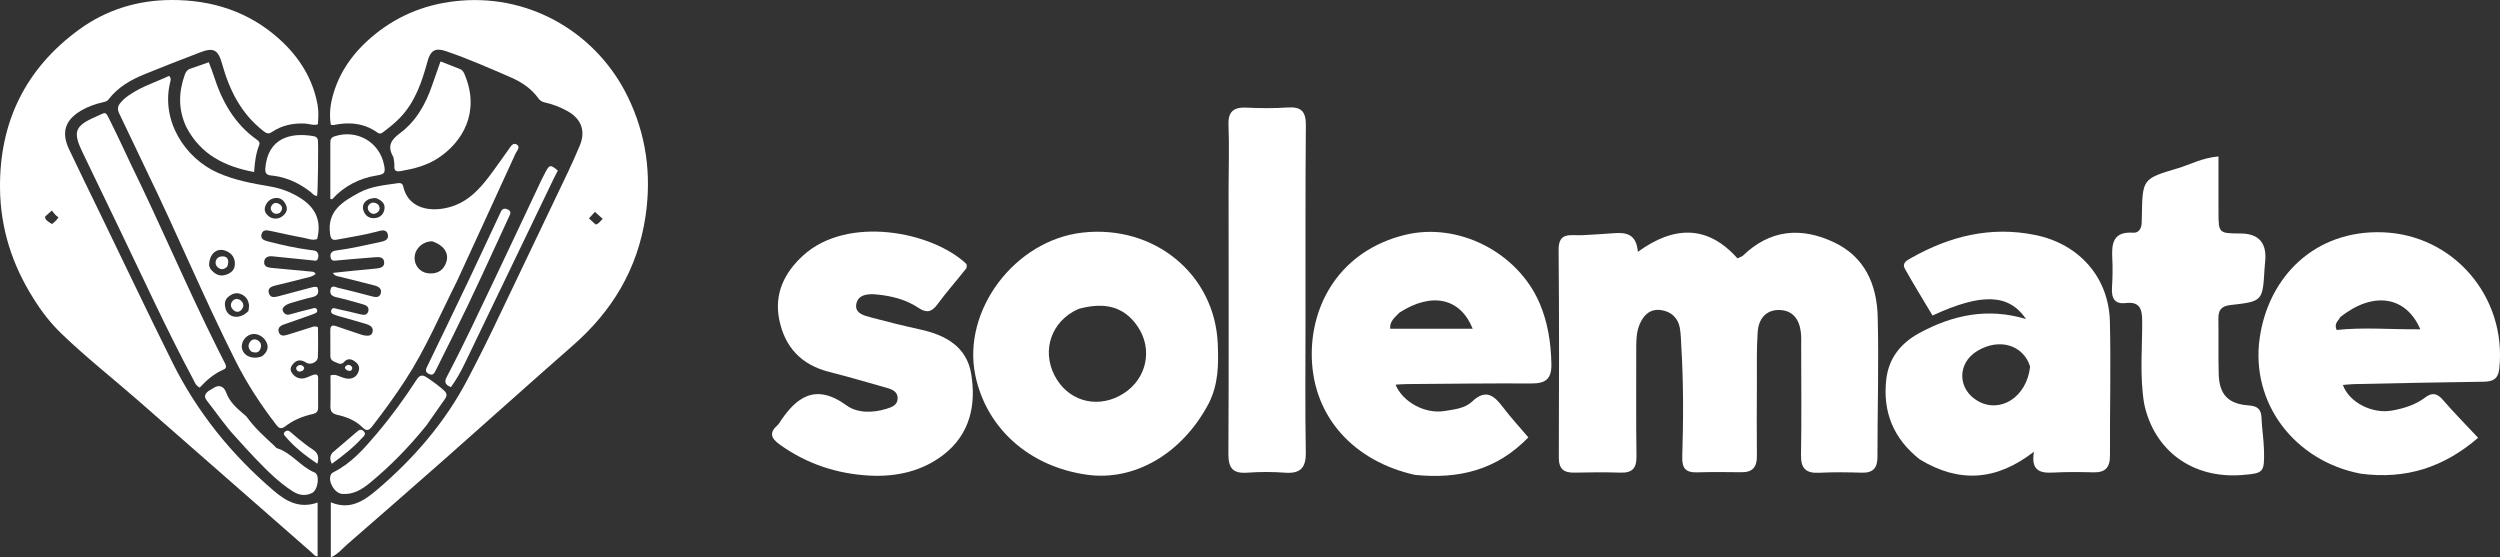 <?xml version="1.0" encoding="UTF-8"?>
<svg id="Layer_1" data-name="Layer 1" xmlns="http://www.w3.org/2000/svg" viewBox="0 0 1800 401.34">
  <rect x="0" y="0" width="1800" height="401.34" fill="#333333" stroke="none"/>
  <defs>
    <style>
      .cls-1 {
        fill: #fff;
        stroke-width: 0px;
      }
    </style>
  </defs>
  <g>
    <path class="cls-1" d="M1139.23,169.34c8.14-.46,15.19-.83,22.23-1.4,8.9-.72,16.73.13,17.81,13.38,26.27-19.1,50.44-19.19,71.69,4.7,1.98-.97,3.23-1.26,4.03-2.03,19.41-18.66,41.52-20.68,65.1-9.72,22.58,10.49,31.22,30.55,31.84,53.67.89,33.71-.16,67.46-.18,101.19,0,7.93-3.26,11.43-11.3,11.19-10.19-.3-20.42-.45-30.6.07-9.56.49-13.31-3.07-13.13-12.89.46-25.89.15-51.79.13-77.68,0-3.53.17-7.09-.23-10.58-1.07-9.24-5.8-15.9-15.56-16.05-9.97-.15-14.94,6.86-15.55,15.9-.85,12.5-.49,25.09-.55,37.65-.07,17.26-.19,34.53,0,51.79.08,7.88-3.27,11.59-11.22,11.48-10.59-.14-21.19-.24-31.78.08-8,.24-11-2.65-10.74-11.09.83-26.66.94-53.34-.7-79.99-.26-4.3-.28-8.66-1.04-12.88-1.34-7.42-6.37-11.85-13.53-12.86-7.63-1.08-12.48,3.31-15.37,10.16-2.19,5.19-2.49,10.6-2.48,16.14.06,26.29-.24,52.58.17,78.86.13,8.66-2.95,12.14-11.55,11.87-10.97-.35-21.97-.28-32.95,0-7.76.2-11.44-2.54-11.41-10.88.18-49.83.3-99.66-.15-149.48-.12-13.22,8.53-10.23,17.01-10.6Z"/>
    <path class="cls-1" d="M1382.18,330.75c-19.15-15.15-26.68-34.36-24.07-57.54,1.71-15.24,10.43-26.08,23.48-33.23,24.19-13.26,49.67-18.6,77.21-10.25-12.37-18.13-31.78-19.03-67.38-2.56-6.54-10.99-13.43-22.14-19.84-33.56-2.42-4.3,1.45-6.18,4.59-7.95,27.86-15.7,57.2-22.98,89.23-16.46,31.44,6.4,52.98,30.35,53.73,62.43.75,32.13-.09,64.3.05,96.45.04,8.44-3.32,12.23-11.86,12-9.79-.26-19.62-.35-29.4.18-9.5.52-15.72-1.77-13.5-15.01-27.03,20.97-53.84,22.73-82.24,5.49M1461.68,263.89c-4.96-15.63-22.28-20.73-38.04-11.22-14.67,8.85-14.36,27.75.59,36.16,15.96,8.97,35.06-2.77,37.46-24.94Z"/>
    <path class="cls-1" d="M1699.72,341.04c-47.5-9.02-79.55-50.78-72.71-97.91,6.39-44.04,39.79-77.6,88.52-75.88,51.21,1.81,89.37,46.69,83.97,98.02-.82,7.83-4.66,9.49-11.59,9.57-30.98.36-61.95,1.08-92.92,1.71-2.66.05-5.32.4-8.12.62,4.43,12.47,21.05,21.02,35.35,18.44,8.55-1.54,16.84-4.08,23.87-9.4,5.14-3.88,8.72-3.05,12.89,1.8,7.62,8.88,15.9,17.2,25.26,27.2-24.66,21.26-51.94,30.14-84.53,25.84M1684.89,228.42c-1.2,2.62-4.63,4.46-2.49,9.16,19.63-2.12,39.64-.27,60.22-.48-10.27-24.07-34.12-27.64-57.73-8.68Z"/>
    <path class="cls-1" d="M1018.62,341.89c-43.66-9.81-72.74-41.3-74.11-83.76-1.27-39.12,20.7-77.74,67.23-89.05,38.24-9.29,81.08,12.56,96.81,49.31,5.94,13.88,8.09,28.35,8.45,43.47.27,11.17-4.25,14.29-14.5,14.23-29.8-.17-59.61.23-89.42.44-2.72.02-5.43.27-8.29.42,5.1,12.48,21.26,21.26,35.16,19,6.94-1.13,14.7-1.84,19.83-6.72,10.11-9.63,16.09-4.33,22.51,4.15,5.4,7.12,11.49,13.72,18.12,21.54-22.78,23.53-50.08,30.22-81.79,26.98M1007.62,225.05c-3.03,3.29-7.11,5.99-6.71,11.62h59.42c-8.76-21.99-29.29-26.69-52.71-11.62Z"/>
    <path class="cls-1" d="M870.02,290.96c-19.15,35.94-53.35,55.61-87.35,50.85-41.56-5.82-72.46-33.31-80.43-71.57-9.71-46.63,28.38-97.31,77.24-102.78,51.75-5.79,95.37,30.26,97.32,80.27.57,14.59.61,29-6.77,43.22M776.8,222.35c-1.41.68-2.87,1.28-4.22,2.06-17.56,10.26-22.59,31.3-11.69,48.78,10.45,16.76,31.12,21.05,48.25,10,16.62-10.72,21.09-31.94,9.86-48.3-10.02-14.6-24.17-17.42-42.2-12.55Z"/>
    <path class="cls-1" d="M695.9,192.99c-7.26,9.25-14.59,17.46-21.08,26.29-4.25,5.78-8.06,6.04-13.7,2.27-9-6.02-19.36-8.51-29.97-9.54-5.92-.58-13.2-.16-14.59,6.71-1.4,6.87,5.63,8.53,10.85,9.91,11.73,3.11,23.53,6.05,35.38,8.65,18.13,3.98,33.27,12.42,36.48,31.95,3.66,22.31-.83,43.36-19.92,58.16-15.53,12.03-34.2,16.04-53.29,15.03-23.44-1.24-45.29-8.43-64.69-22.38-6.28-4.52-7.66-8.47-1.62-13.87.29-.26.61-.52.82-.84,12.31-19.17,26.15-30,49.05-13.38,7.66,5.56,18.62,5.46,28.52,2.43,3.94-1.2,7.84-2.57,8.15-7.22.32-4.79-3.47-6.68-7.41-7.79-13.94-3.95-27.84-8.05-41.88-11.61-19.99-5.06-31.94-17.72-35.95-37.65-3.78-18.78,3.83-34,17.28-46.23,31.85-28.96,92.55-17.34,117.42,6.1.45.42.31,1.47.15,3Z"/>
    <path class="cls-1" d="M1543.75,290.49c-3.28-20.51-1.24-40.14-1.37-59.71-.06-8.5-1.93-13.76-11.82-12.58-7.84.94-10.34-3.35-9.94-10.61.38-7.04.63-14.13.24-21.16-.6-10.92.41-19.86,14.93-18.88,4.15.28,6.08-2.99,6.22-7.06.05-1.57.09-3.14.12-4.7.45-26.88.39-27.1,25.9-34.64,8.9-2.63,17.19-7.45,29.28-8.51,0,13.67-.02,26.72,0,39.77.03,15.53.15,15.63,15.8,15.69q20.06.08,17.76,20.74c-.17,1.56-.33,3.12-.41,4.68-1.33,23.31-1.31,23.51-24.6,26.12-6.57.73-8.72,3.69-8.62,9.86.23,13.33-.15,26.67.23,39.99.42,14.51,6.86,21.38,21.45,22.39,6.36.44,9.15,2.58,9.37,9.01.26,7.81,1.62,15.59,1.79,23.39.34,16.05-.26,16.5-15.88,17.73-35.34,2.78-63.27-17.28-70.45-51.51Z"/>
    <path class="cls-1" d="M884.59,134.88c.03-15.7.53-30.24-.07-44.74-.42-10.09,3.91-13.12,13.28-12.64,9.78.5,19.65.52,29.42-.12,9.64-.63,13.09,2.91,13,12.72-.4,46.7-.23,93.41-.25,140.11-.01,31.79-.36,63.58.21,95.36.2,11.4-3.95,15.58-15.1,14.76-8.98-.66-18.08-.65-27.06,0-10.3.74-13.63-3.25-13.57-13.54.35-63.58.15-127.16.13-191.92Z"/>
  </g>
  <g>
    <path class="cls-1" d="M359.94,226.43c16.54-34.57,32.94-68.82,49.27-103.11,2.88-6.06,5.57-12.21,8.19-18.39,4.4-10.38,1.28-19.24-8.59-24.8-5.22-2.94-10.76-5.1-16.59-6.39-1.96-.43-3.37-1.25-4.47-2.8-5.14-7.2-12.26-11.9-20.17-15.32-15.39-6.65-30.72-13.47-46.63-18.83-7.67-2.58-11.01-.43-13.18,7.55-4.02,14.78-8.9,29.2-19.92,40.6-3.73,3.86-7.92,7.14-12.2,10.34-1.2.9-2.35,1.29-3.73.3-9.72-7.01-20.51-7.92-31.87-5.54-.42.09-.89-.09-1.82-.2-1.12-6.44-.62-12.91.95-19.21,4.69-18.81,15.69-33.62,30.45-45.64,18.11-14.75,38.91-22.65,62.34-24.54,51.72-4.16,98.32,24.58,120.04,69.22,13.31,27.35,17.25,56.15,12.73,86.31-5.65,37.66-23.86,67.91-52.26,92.75-31.11,27.21-61.81,54.9-92.8,82.26-23.09,20.39-46.33,40.62-69.57,60.86-3.6,3.14-6.65,7.04-11.91,9.49v-39.7c13.77,5.87,23.87-.99,33.41-9.11,26.37-22.47,48.69-48.24,64.91-79.11,8.09-15.4,15.88-30.94,23.4-46.99M428.96,161.67c2.36-.61,3.42-2.67,4.98-4.12-1.96-1.76-3.72-3.33-5.58-5-1.17,1.27-2.73,2.95-4.33,4.69.88.78,1.57,1.35,2.21,1.97.75.73,1.44,1.52,2.73,2.45Z"/>
    <path class="cls-1" d="M24.02,214.78C8.65,190.48.35,164.27.01,135.86-.55,87.96,18.39,49.3,57.16,21.13,76.63,6.99,99.16.1,123.26,0c29.37-.12,56.01,8.32,78.1,28.36,14.01,12.71,23.79,28.12,27.29,47.03.86,4.65.57,9.36.23,14.13-3.29,1-6.21-.41-9.18-.56-8.67-.44-16.73,1.23-23.94,6.1-2.38,1.61-3.76,1.09-5.92-.57-16.13-12.46-24.67-29.52-29.96-48.59-2.81-10.11-6.07-11.93-15.84-8.17-13.38,5.15-26.76,10.29-40.02,15.73-9.96,4.08-19.21,9.36-25.91,18.16-1.01,1.33-2.44,1.64-3.97,1.99-5.52,1.28-10.86,3.1-15.75,6-11.6,6.88-14.42,15.7-8.65,27.9,7.44,15.71,15.11,31.32,22.69,46.97,17.16,35.41,34.08,70.95,51.57,106.2,17.87,36.01,42.66,66.7,73.24,92.78,9.06,7.73,18.59,12.89,31.44,8.37v38.71c-2.11.03-3.14-1.71-4.43-2.84-41.56-36.38-83.06-72.85-124.65-109.2-18.38-16.06-37.59-31.17-55.2-48.12-7.87-7.58-14.51-16.06-20.39-25.61M32.48,155.92c-.03,1.99.6,2.7,4.92,5.4,1.7-1.34,3.42-2.7,4.71-4.87-2.27-1.3-3.37-3.37-4.88-4.85-1.49,1.4-2.9,2.73-4.76,4.32Z"/>
    <path class="cls-1" d="M219.09,228.48c-5.09,1.77-9.84,3.43-14.59,5.09-2.73.95-4.86,2.6-3.71,5.73,1.12,3.06,3.92,2.4,6.28,1.7,5.55-1.65,11.05-3.47,16.58-5.2,1.56-.49,3.11-1.35,5.3-.16,0,7.03.26,14.32-.11,21.58-.18,3.61-5.3,5.83-8.31,3.91-3.25-2.07-6.31-2.44-9.1.45-1.87,1.94-3.11,4.3-1.21,6.97,2.35,3.31,5.49,4.68,9.54,3.63,2.76-.72,5.14-2.72,8.05-2.55,1.48.86,1.23,2.19,1.24,3.35.03,6.71-.07,13.43.02,20.14.04,2.9-.95,4.34-3.98,5-7.2,1.58-13.98,4.36-19.85,8.95-2.49,1.95-4.25,1.49-6.11-.91-11.12-14.4-21.09-29.57-29.28-45.81-22.86-45.36-42.36-92.3-64.58-137.96-6.54-13.44-12.75-27.04-19.33-40.45-1.61-3.28-1.28-5.75,1.12-8.23.64-.66,1.14-1.45,1.83-2.05,9.66-8.37,21.76-11.86,32.89-17.02,1.69,1.8,1.05,3.35.71,4.74-6.7,27.75,10.8,54.56,34.26,65,12.15,5.41,24.98,7.7,37.9,9.91,7.43,1.27,14.28,3.86,20.82,7.8,11.49,6.92,16.25,16.45,12.91,29.99-3.31,1.37-6.83-.36-10.29-.97-7.94-1.41-15.8-3.25-23.69-4.92-2.53-.54-5.14-.81-6.05,2.32-1.02,3.5,1.67,4.52,4.26,5.21,10.31,2.76,20.73,4.96,31.31,6.38,1.65.22,3.49.1,4.57,1.65,1.04,1.49.93,3.26.24,4.83-.73,1.64-2.26,1.04-3.62.9-9.69-1-19.38-1.97-29.08-2.94-2.96-.29-5.47.77-5.81,3.81-.37,3.3,2.23,4.26,5.09,4.52,9.54.86,19.08,1.75,28.61,2.67,1.15.11,2.5.01,3.32,1.73-2.7,2.31-6.26,2.57-9.47,3.45-6.46,1.78-13.02,3.19-19.51,4.85-2.76.71-5.72,1.81-4.7,5.44.99,3.51,3.91,3.12,6.78,2.34,7.79-2.12,15.61-4.15,23.41-6.23,1.47-.39,2.92-.89,4.69-.38,1.4,3.7.88,6.22-3.68,7.24-5.05,1.13-10.01,2.64-14.99,4.09-1.44.42-2.93.97-4.15,1.81-1.53,1.06-2.9,2.55-1.64,4.62,1.02,1.68,2.48,2.52,4.65,1.91,5.13-1.45,10.28-2.83,15.47-4.06,1.45-.34,3.64-1.48,4.26.93.49,1.89-1.58,2.36-2.93,2.92-1.97.82-4.01,1.45-6.37,2.28M150.54,191.19c.43.97.66,2.12,1.33,2.88,2.75,3.15,6.04,5.2,10.44,3.86,3.76-1.14,6.66-3.3,6.8-7.59.14-4.57-2.02-7.87-6.3-9.64-6.54-2.7-12.22,1.81-12.26,10.49M188.83,256.41c3.34-2.79,5.13-6.06,2.86-10.35-2.15-4.06-6.69-6.3-10.6-5.4-4.77,1.1-8.05,6.35-6.74,10.79,1.54,5.21,8.04,7.71,14.48,4.96M178.87,223.95c.15-1.51.59-3.05.39-4.51-.49-3.74-2.47-6.47-6.13-7.82-3.44-1.27-6.3.05-8.85,2.16-2.72,2.26-2.69,5.47-1.88,8.45,1.85,6.86,10.39,8.04,16.46,1.72M194.71,156.56c3.78,1.6,7.12.89,9.93-2.04,1.82-1.89,2.42-4.19,1.37-6.69-1.33-3.18-3.7-5.49-7.18-5.32-3.47.17-6.3,2.16-7.67,5.56-1.41,3.5-.07,6.16,3.55,8.49Z"/>
    <path class="cls-1" d="M328.63,203.23c-11.99,23.87-22.31,48.22-36.76,70.42-7.49,11.51-15.55,22.61-23.99,33.46-2.34,3-4.08,3.4-6.91.58-5.01-5-11.43-7.52-18.2-9.02-3.63-.8-4.99-2.6-4.88-6.33.23-7.41.07-14.83.07-22.06,3.28-1.03,5.45.32,7.7,1.15,2.17.8,4.34,1.54,6.68,1.14,3.44-.58,5.33-2.92,6.08-6.09.68-2.91-1.02-4.94-3.27-6.51-2.62-1.83-5.29-1.77-7.41.63-2.13,2.41-4.01,1.02-6.12.23-2.16-.81-3.77-1.82-3.75-4.49.05-6.26-.03-12.51-.04-18.77,0-2.96,1.35-3.73,4.11-2.76,5.61,1.97,11.26,3.81,16.9,5.7,1.01.34,2.02.76,3.06.92,2.63.42,5.64.83,6.39-2.56.68-3.09-1.76-4.7-4.37-5.5-5.82-1.78-11.7-3.39-17.55-5.07-1.46-.42-2.96-.76-4.38-1.31-1.64-.64-4.07-1.01-3.52-3.42.63-2.74,3.02-1.39,4.59-1.07,5.52,1.14,10.99,2.47,16.47,3.81,2.44.59,4.77.75,5.62-2.15.83-2.85-1.14-4.3-3.5-4.97-6.59-1.88-13.17-3.8-19.85-5.29-3.37-.75-4.46-2.65-3.8-5.52.76-3.33,3.38-1.66,5.2-1.23,8.15,1.95,16.28,3.96,24.36,6.16,2.78.76,5.52,1.19,6.55-1.92,1.1-3.33-1.43-5.06-4.31-5.81-8.55-2.23-17.12-4.35-25.7-6.46-1.46-.36-3.05-.34-4.44-2.64,5.57-.59,10.76-1.16,15.96-1.68,4.69-.47,9.4-.81,14.08-1.33,3.17-.36,7.3-.52,6.89-4.86-.38-4.02-4.36-3.57-7.38-3.34-8.65.65-17.3,1.43-25.94,2.19-2.28.2-4.8,1-5.3-2.44-.47-3.22,1.52-4.34,4.26-4.69,10.28-1.31,20.36-3.71,30.48-5.84,3.19-.67,7.66-1.41,6.48-5.84-1.09-4.12-5.14-2.61-8.23-1.79-9.28,2.48-18.79,3.83-28.2,5.65-3.54.69-4.57-.37-5.09-4.07-2.34-16.56,9.1-23.3,20.79-29.66,8.72-4.74,18.62-5.49,28.26-6.93,1.77-.26,3.13.38,3.52,2.12,4.17,18.71,24.11,19.13,37.77,13.73,10.02-3.97,17.13-11.56,23.52-19.81,5.05-6.5,9.57-13.4,14.47-20.02,1.46-1.97,3.15-5.4,5.84-3.95,3.29,1.77.27,4.62-.69,6.71-14.05,30.8-28.22,61.54-42.5,92.62M311.21,173.73c-6.69.05-12.12,4.82-12.67,11.14-.5,5.76,3.42,10.86,9.06,11.81,6.92,1.15,12.2-2.11,13.93-8.62,1.63-6.1-2.13-11.6-10.33-14.33M270.74,142.62c-6.59-.31-10.83,3.96-9.01,9.12,1.34,3.81,4.21,5.61,8.13,5.3,3.75-.3,6.23-2.61,6.91-6.27.78-4.21-1.87-6.44-6.03-8.15Z"/>
    <path class="cls-1" d="M94.5,118.79c21.48,43.88,40.35,88.6,62.02,132,1.77,3.55,3.55,7.08,5.36,10.61.91,1.78,1.54,3.64-.8,4.63-6.87,2.91-12.35,7.69-17.29,13.03-2.85-1.4-3.57-3.86-4.68-5.93-19.12-35.64-35.82-72.47-53.4-108.87-8.76-18.13-17.41-36.31-26.21-54.42-7.19-14.8-5.78-19.18,9.26-25.69,8.31-3.6,6.69-4.79,11.19,4.18,4.99,9.95,9.62,20.09,14.54,30.46Z"/>
    <path class="cls-1" d="M283.27,113.16c-4.44-7.53-2.12-12.23,4.44-17.05,11.77-8.65,18.74-21.01,23.42-34.7,1.91-5.58,3.91-11.14,6.04-17.18,4.94,1.93,9.61,3.69,14.23,5.58,2.01.82,2.72,2.78,3.47,4.62,10.7,26.45-1.69,47.65-19.27,59.29-8.19,5.43-17.42,7.77-26.94,9.44-3.28.57-4.97.05-4.72-3.73.13-1.95-.37-3.93-.66-6.26Z"/>
    <path class="cls-1" d="M307.07,306.24c-12.32,15.26-25.68,29.04-40.56,41.3-5.83,4.8-12.15,8.8-20.28,8.06-5.48-.5-10.44-9.23-7.91-14.06.32-.61.99-1.16,1.63-1.48,12.79-6.34,21.97-16.8,30.97-27.39,10.58-12.45,20.19-25.65,29.08-39.35,2.02-3.11,3.97-3.74,7.03-1.73,4.47,2.93,8.77,6.06,12.74,9.67,2.11,1.92,2.2,3.72.6,5.97-4.41,6.22-8.74,12.5-13.3,19.01Z"/>
    <path class="cls-1" d="M134.22,91.62c-5.96-12.6-5.7-25.05-1.24-37.64.76-2.14,1.82-3.78,4.09-4.54,4.31-1.44,8.58-2.99,13.27-4.64,1.28,3.46,2.53,6.5,3.53,9.63,5.88,18.43,14.88,34.74,31.12,46.18,1.36.96,2.31,2.05,1.62,3.82-2.34,6-3.21,12.31-3.64,19.43-21.01-3.92-38.35-12.42-48.75-32.25Z"/>
    <path class="cls-1" d="M170.08,315.11c-7.96-8.42-14.14-17.84-21.11-26.63-2.54-3.21-1.22-5.19,1.41-7.1.85-.62,1.88-1.02,2.73-1.64,4.2-3.07,8-1.98,9.78,2.94,2.31,6.38,7.07,10.82,12.03,15.01,1.03.87,2.18,1.69,2.93,2.73,5.65,7.85,12.82,14.22,19.86,20.72.56.52,1,1.35,1.65,1.55,10.67,3.28,16.95,13.34,27.15,17.49,4.01,1.63,2.45,12.66-1.84,14.77-4.81,2.37-9.41,1.65-13.86-1.18-10.1-6.42-18.43-14.86-26.66-23.39-4.73-4.9-9.26-9.99-14.06-15.26Z"/>
    <path class="cls-1" d="M398.67,128.62c-21.43,44.55-42.68,88.81-64.02,133.03-2.84,5.88-6.01,11.61-9.96,17.06-3.76-1.47-5.14-3.34-3.07-7.26,12.31-23.34,23.44-47.27,34.8-71.09,11.16-23.4,22.14-46.89,33.21-70.33.98-2.07,2.02-4.1,3.1-6.12,2.89-5.41,3.64-5.52,8.92-1.11-.92,1.79-1.88,3.65-2.99,5.81Z"/>
    <path class="cls-1" d="M237.84,117.21c0-5.19.04-9.91,0-14.64-.02-2.21.66-3.62,3.02-4.4,16.03-5.28,32.27,3.96,35.63,20.4,1.16,5.67.58,6.83-4.94,7.71-12.77,2.04-23.66,7.56-32.45,17.21-.42-.1-.84-.19-1.26-.29,0-8.51,0-17.02,0-25.99Z"/>
    <path class="cls-1" d="M190.99,121.73c1.53-22.88,18.91-26.5,34.81-23.69,1.56.28,2.78,1,3.09,2.86.39,2.32.03,37.71-.58,40.06-2.13.26-3.17-1.56-4.5-2.6-7.94-6.21-16.68-10.45-26.79-11.83-2.55-.35-6.3.12-6.04-4.82Z"/>
    <path class="cls-1" d="M326.4,241.26c-4.29,8.62-8.4,16.95-12.58,25.25-1.03,2.04-1.98,4.3-5.12,2.68-2.98-1.54-2.07-3.4-.98-5.65,9.82-20.28,19.63-40.56,29.32-60.9,7.4-15.54,14.64-31.15,21.95-46.73.45-.97.98-1.9,1.37-2.89,1.04-2.65,2.68-3.47,5.36-2.12,2.6,1.31,1.79,2.95.88,4.91-13.15,28.48-26.06,57.08-40.21,85.47Z"/>
    <path class="cls-1" d="M239.38,325.91c5.82-4.99,11.39-9.75,16.96-14.49,1.64-1.4,3.34-3.14,5.5-.97,2.17,2.18-.06,3.7-1.25,5-6.35,6.96-13.72,12.71-21.65,18.48-1.49-3.15-1.6-5.5.43-8.03Z"/>
    <path class="cls-1" d="M214.97,316.02c3.53,2.68,6.66,5.4,10.13,7.56,3.88,2.41,4.8,5.52,3.38,10.33-8.77-6.03-16.89-12.21-23.49-20.22-.78-.95-.87-1.92.14-2.8,1.2-1.04,2.41-1.18,3.68-.1,1.97,1.68,3.95,3.35,6.17,5.23Z"/>
    <path class="cls-1" d="M217.76,267.01c-2.01.84-3.59.85-4.4-1.15-.38-.93.13-1.77.89-2.35,1.22-.93,2.54-.95,3.74-.04,1.37,1.04,1.37,2.21-.23,3.54Z"/>
    <path class="cls-1" d="M249.86,266.57c-1.31-.95-2.2-1.8-.85-3.02.97-.88,2.09-1.12,3.28-.42.99.58,1.64,1.46,1.2,2.59-.63,1.6-1.93,1.64-3.63.85Z"/>
    <path class="cls-1" d="M163.62,191.93c-2.28,2.27-4.53,2.45-6.72.61-1.67-1.41-2.12-3.36-1.23-5.37.92-2.08,2.83-2.67,4.92-2.59,3.42.14,4.67,2.94,3.03,7.35Z"/>
    <path class="cls-1" d="M180.92,253.12c-2.48-2.44-2.51-4.92-.7-7.2,1.35-1.7,3.35-2.03,5.36-.89,2.2,1.25,2.74,3.34,2.13,5.52-.95,3.4-3.43,3.91-6.8,2.57Z"/>
    <path class="cls-1" d="M170.25,215.18c1.2.27,2.18.39,2.83.92,2.32,1.89,2.87,4.37.99,6.7-1.79,2.21-4.25,2.29-6.28.18-2.08-2.16-2.1-4.58.11-6.76.5-.5,1.31-.68,2.35-1.05Z"/>
    <path class="cls-1" d="M201.46,153.27c-2.75,1.33-4.72.68-6.05-1.58-.84-1.43-.48-2.93.53-4.19,1.21-1.51,3.01-1.72,4.49-.96,2.94,1.5,3.76,3.76,1.03,6.73Z"/>
    <path class="cls-1" d="M273.37,150.19c-.27,1.42-.89,2.25-1.81,2.88-2.14,1.46-4.14,1.08-5.7-.75-1.31-1.53-1.44-3.5-.06-5.03,1.66-1.84,3.77-1.75,5.81-.5,1.12.69,1.57,1.82,1.76,3.41Z"/>
  </g>
</svg>